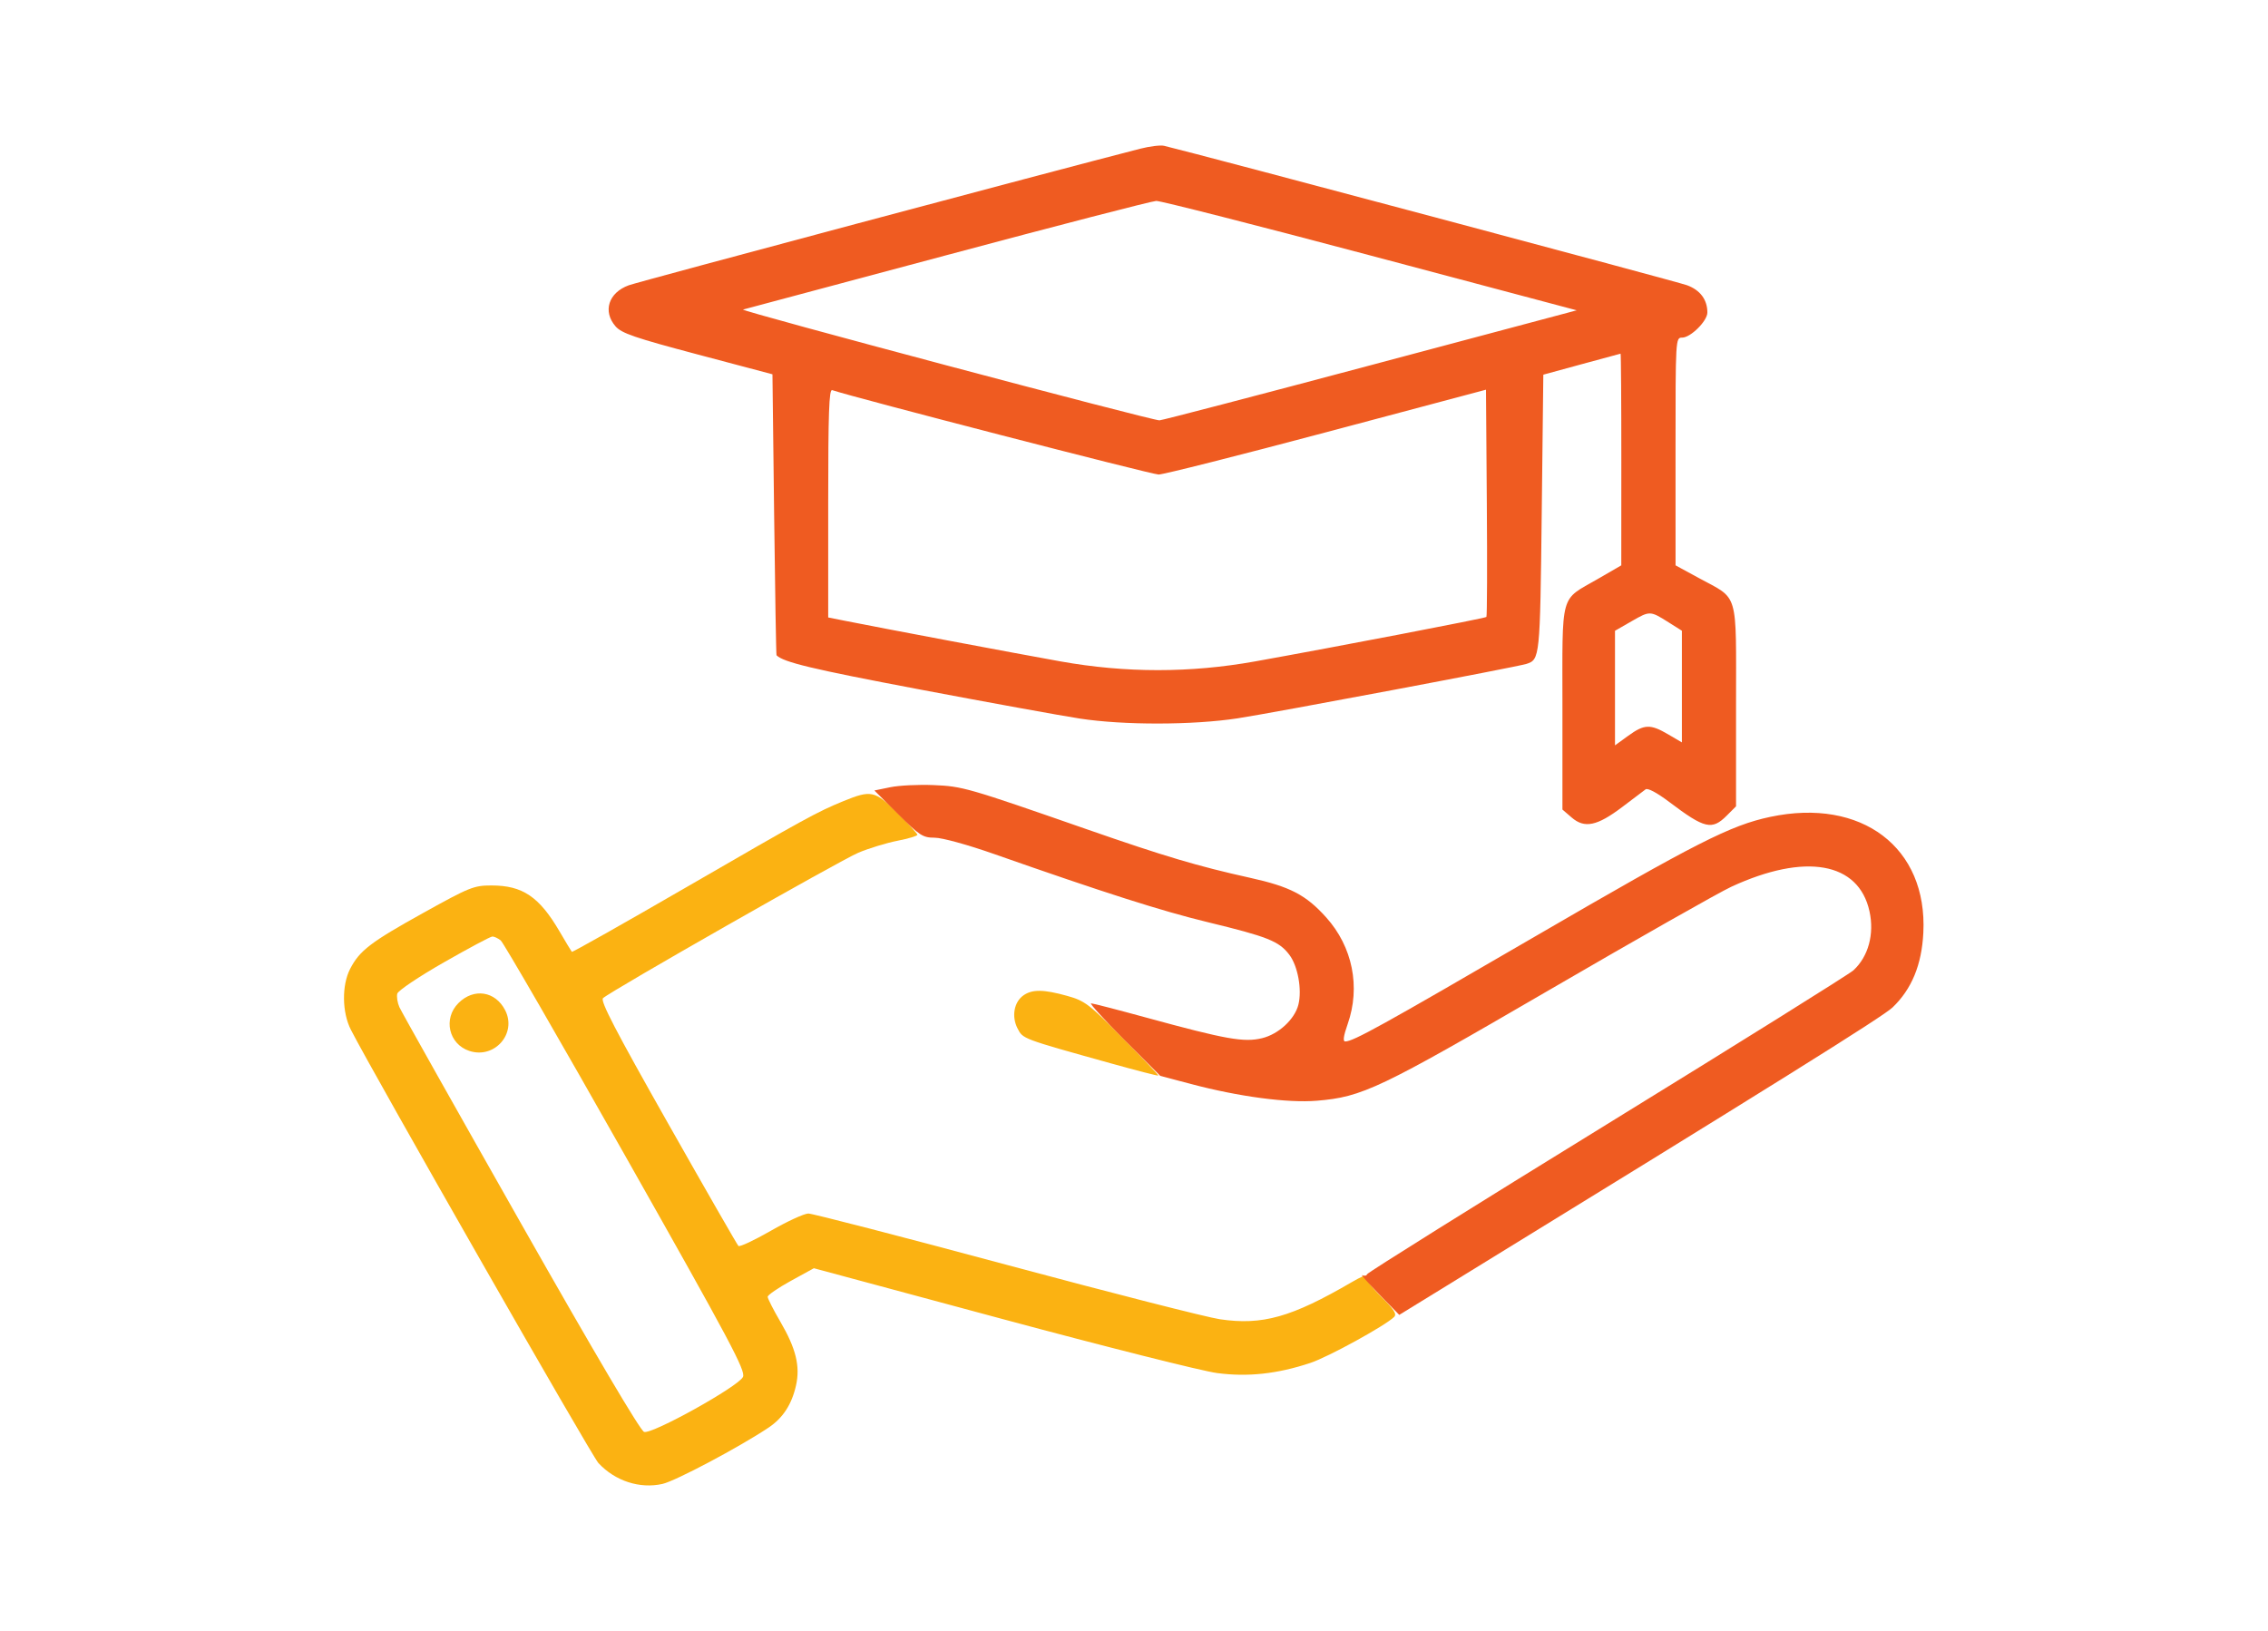 <svg xmlns="http://www.w3.org/2000/svg" width="712" height="512" viewBox="0 0 512 512" version="1.1"><path d="M 164.673 251.565 C 156.548 254.888, 152.718 256.989, 115.171 278.724 C 95.739 289.972, 79.698 299.023, 79.523 298.837 C 79.348 298.652, 77.618 295.784, 75.680 292.464 C 69.302 281.542, 64.066 278, 54.300 278 C 48.764 278, 47.459 278.524, 32.952 286.576 C 16.332 295.800, 12.873 298.447, 9.908 304.210 C 7.265 309.349, 7.369 317.842, 10.141 323.277 C 17.153 337.020, 85.683 456.994, 87.862 459.339 C 93.101 464.978, 100.825 467.496, 107.971 465.894 C 112.058 464.978, 132.095 454.343, 141.254 448.228 C 145.785 445.204, 148.549 440.964, 149.895 434.974 C 151.250 428.940, 149.873 423.344, 144.966 414.941 C 142.785 411.207, 141 407.699, 141 407.146 C 141 406.593, 144.262 404.348, 148.250 402.158 L 155.500 398.175 214.500 414.066 C 246.950 422.806, 277.352 430.465, 282.060 431.085 C 291.744 432.361, 300.952 431.363, 311.358 427.910 C 316.995 426.040, 334.907 416.202, 337.677 413.456 C 338.578 412.562, 337.591 411.040, 333.474 406.974 C 330.514 404.051, 328.373 401.205, 328.717 400.649 C 329.061 400.093, 327.127 400.930, 324.421 402.508 C 305.457 413.569, 296.307 416.152, 283 414.199 C 278.875 413.594, 248.637 405.877, 215.806 397.049 C 182.974 388.222, 155.057 381, 153.768 381 C 152.479 381, 147.167 383.444, 141.962 386.430 C 136.758 389.417, 132.191 391.554, 131.814 391.180 C 131.437 390.806, 121.448 373.400, 109.617 352.500 C 93.218 323.530, 88.391 314.236, 89.303 313.388 C 91.736 311.128, 163.710 270.128, 169.500 267.704 C 172.800 266.323, 178.313 264.641, 181.750 263.966 C 185.188 263.292, 188 262.448, 188 262.091 C 188 261.734, 185.172 258.640, 181.716 255.214 C 174.638 248.199, 173.499 247.955, 164.673 251.565 M 39.334 302.154 C 31.543 306.605, 24.967 311.020, 24.719 311.965 C 24.472 312.910, 24.772 314.820, 25.385 316.210 C 25.998 317.600, 43.114 348.040, 63.420 383.855 C 86.804 425.098, 101.024 449.190, 102.204 449.565 C 104.734 450.368, 131.851 435.287, 133.247 432.301 C 134.140 430.390, 129.316 421.330, 96.515 363.301 C 75.748 326.560, 58.050 295.938, 57.187 295.250 C 56.324 294.563, 55.141 294.014, 54.559 294.030 C 53.976 294.047, 47.125 297.702, 39.334 302.154 M 221.302 312.501 C 218.326 314.586, 217.508 319.149, 219.441 322.886 C 221.156 326.203, 220.716 326.038, 248.948 333.909 C 256.895 336.124, 263.506 337.827, 263.640 337.693 C 263.774 337.559, 258.734 332.247, 252.440 325.888 C 241.845 315.185, 240.551 314.203, 235.013 312.663 C 227.609 310.605, 224.069 310.563, 221.302 312.501 M 43.923 314.923 C 39.039 319.808, 40.857 327.808, 47.339 329.947 C 55.255 332.559, 62.357 324.459, 58.571 317.137 C 55.475 311.150, 48.718 310.129, 43.923 314.923" stroke="none" fill="#fbb212" fill-rule="evenodd"/><path d="M 257.984 46.683 C 230.554 53.703, 100.568 88.412, 97.399 89.563 C 91.028 91.876, 89.139 97.753, 93.250 102.469 C 95.138 104.635, 99.280 106.053, 119 111.283 L 142.500 117.516 143.026 161.508 C 143.316 185.704, 143.653 205.602, 143.776 205.727 C 145.931 207.913, 154.942 210.067, 188.500 216.419 C 210.500 220.583, 233.225 224.716, 239 225.603 C 252.704 227.709, 274.456 227.677, 288.500 225.532 C 299.603 223.836, 376.084 209.425, 379.160 208.449 C 383.428 207.095, 383.478 206.604, 384 161.163 L 384.500 117.632 396.500 114.355 C 403.100 112.553, 408.613 111.061, 408.750 111.039 C 408.887 111.018, 408.994 125.963, 408.988 144.250 L 408.975 177.500 401.648 181.744 C 389.542 188.755, 390.500 185.281, 390.500 222.192 L 390.500 254.173 393.425 256.689 C 397.453 260.154, 401.393 259.333, 409.243 253.394 C 412.684 250.790, 415.996 248.286, 416.602 247.830 C 417.276 247.323, 420.187 248.879, 424.102 251.838 C 435.131 260.175, 437.436 260.718, 442.077 256.077 L 445 253.154 445 221.531 C 445 184.918, 446.021 188.398, 433.236 181.434 L 426.013 177.500 426.007 141.750 C 426 106.223, 426.013 106, 428.077 106 C 430.740 106, 436 100.771, 436 98.124 C 436 94.087, 433.748 91.068, 429.601 89.547 C 426.506 88.411, 276.398 48.388, 265.455 45.782 C 264.331 45.514, 260.969 45.920, 257.984 46.683 M 197.500 80.021 C 162.850 89.291, 133.947 97.017, 133.271 97.188 C 131.914 97.532, 261.594 132.036, 264 131.971 C 264.825 131.949, 294.634 124.167, 330.243 114.678 L 394.985 97.426 330.224 80.213 C 294.606 70.746, 264.346 63.037, 262.982 63.082 C 261.617 63.128, 232.150 70.750, 197.500 80.021 M 160 157.960 L 160 193.858 165.250 194.904 C 177.319 197.308, 219.452 205.245, 232.946 207.656 C 253.378 211.308, 273.637 211.309, 294 207.658 C 319.421 203.101, 366.228 194.106, 366.634 193.700 C 366.849 193.484, 366.907 177.342, 366.763 157.829 L 366.500 122.350 316.500 135.660 C 289 142.981, 265.250 148.977, 263.722 148.985 C 261.628 148.996, 168.023 124.792, 161.250 122.488 C 160.265 122.153, 160 129.682, 160 157.960 M 412.250 195.024 L 407 198.040 407 216.027 L 407 234.013 411.150 231.006 C 416.209 227.341, 418.082 227.272, 423.662 230.542 L 428 233.084 428 215.555 L 428 198.025 423.924 195.452 C 418.023 191.727, 417.992 191.726, 412.250 195.024 M 179.500 247.155 L 174.500 248.180 181.927 255.590 C 188.723 262.370, 189.701 263, 193.427 263.005 C 195.747 263.008, 203.740 265.200, 212 268.100 C 246.759 280.302, 264.637 286.009, 279.070 289.506 C 298.033 294.102, 301.506 295.486, 304.750 299.739 C 307.434 303.258, 308.792 310.710, 307.608 315.427 C 306.454 320.025, 301.367 324.712, 296.184 325.956 C 290.489 327.322, 284.876 326.323, 259.917 319.501 C 250.888 317.032, 243.057 315.010, 242.516 315.007 C 241.975 315.003, 246.644 320.126, 252.892 326.391 L 264.250 337.782 273.875 340.329 C 288.977 344.324, 304.238 346.351, 313.436 345.584 C 327.720 344.393, 332.932 341.907, 386.470 310.759 C 413.987 294.750, 439.650 280.195, 443.500 278.415 C 466.709 267.682, 483.496 270.656, 486.892 286.102 C 488.467 293.264, 486.541 300.335, 481.842 304.650 C 480.554 305.832, 445.750 327.569, 404.500 352.955 C 363.250 378.340, 329.349 399.538, 329.165 400.061 C 328.980 400.584, 328.305 400.722, 327.665 400.368 C 327.024 400.013, 329.373 402.671, 332.884 406.273 L 339.268 412.824 352.384 404.766 C 456.085 341.057, 491.099 319.205, 494.129 316.304 C 500.149 310.541, 503.291 302.924, 503.798 292.860 C 505.150 266.070, 484.441 250.385, 455.746 256.466 C 443.264 259.111, 432.532 264.568, 381.947 293.991 C 333.546 322.144, 324.895 326.930, 322.326 326.978 C 321.520 326.993, 321.756 325.280, 323.076 321.525 C 327.169 309.879, 324.626 297.249, 316.330 288.023 C 309.975 280.954, 305.027 278.382, 292.419 275.591 C 276.130 271.986, 265.498 268.827, 241.349 260.415 C 203.597 247.266, 202.217 246.868, 193 246.484 C 188.325 246.289, 182.250 246.591, 179.500 247.155" stroke="none" fill="#ef5b21" fill-rule="evenodd"/></svg>